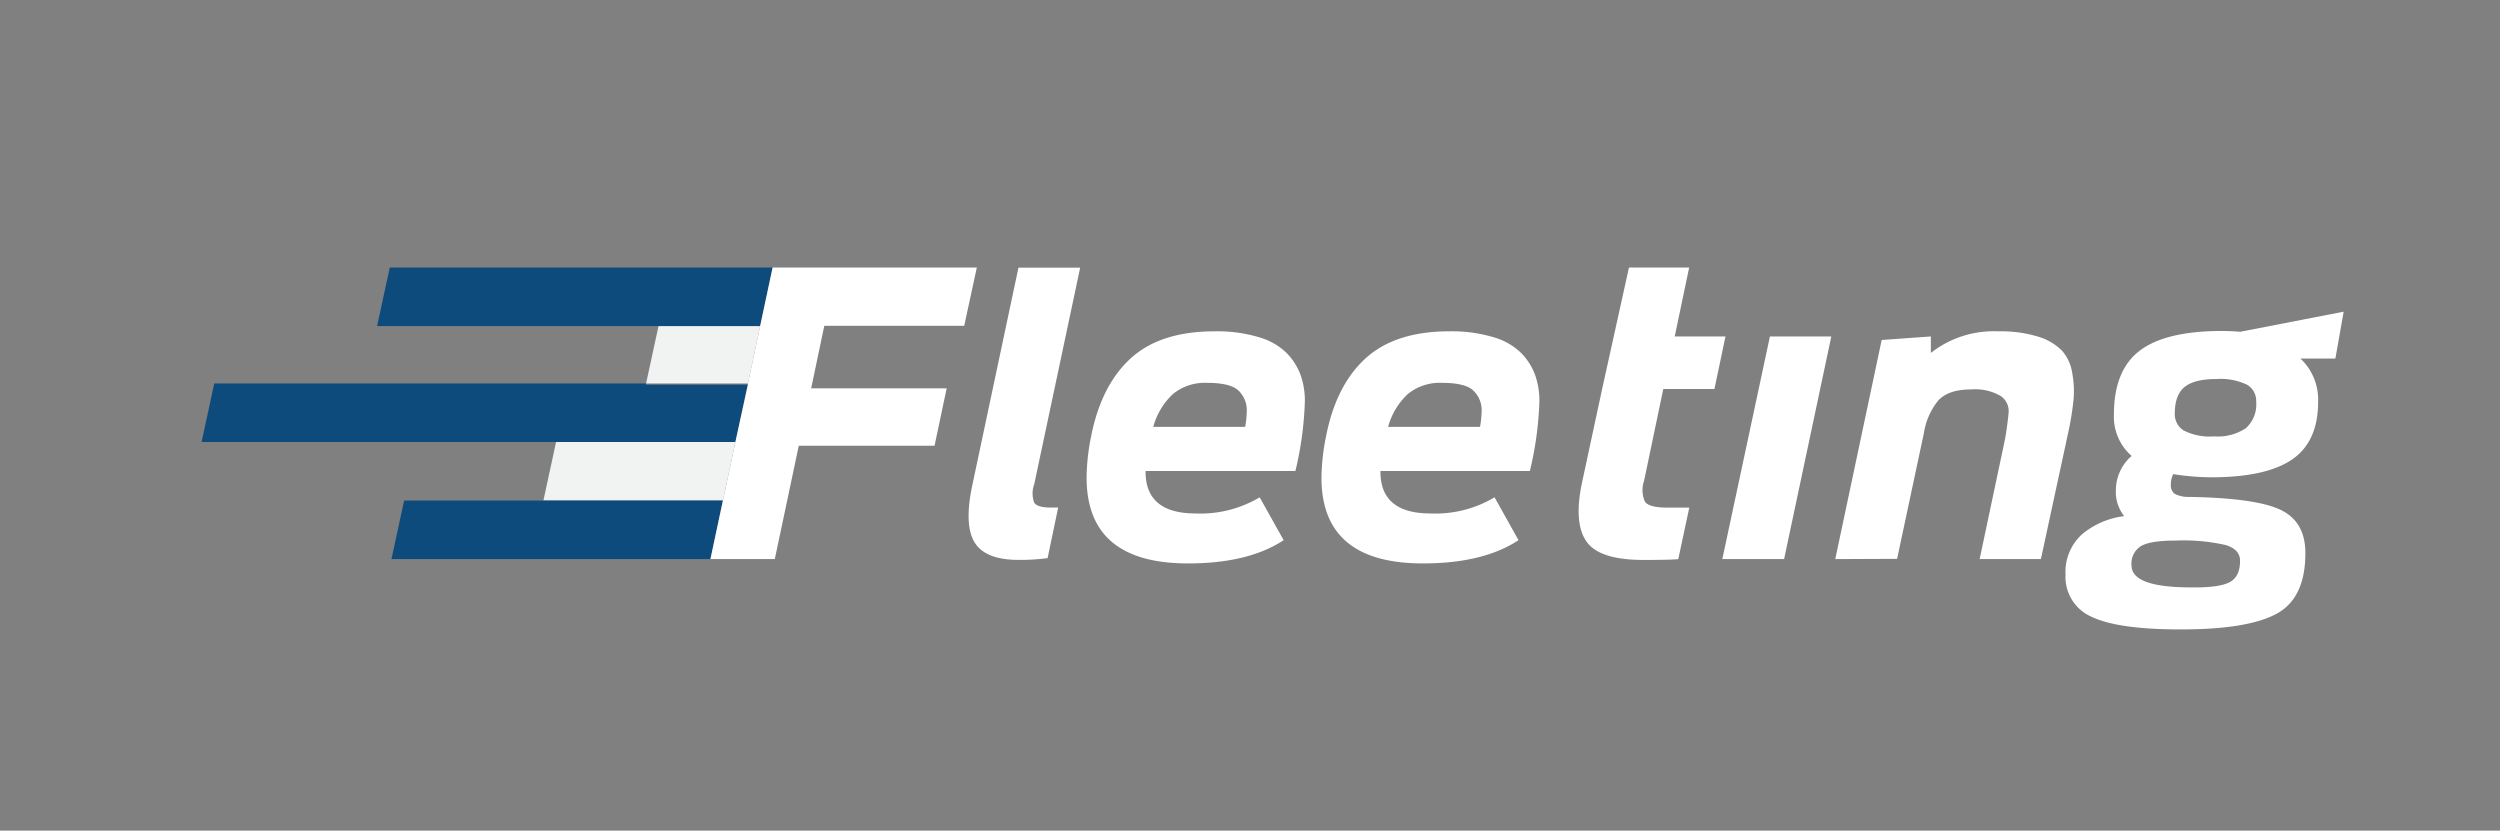 <svg id="Layer_1" data-name="Layer 1" xmlns="http://www.w3.org/2000/svg" viewBox="0 0 380.75 126.5"><rect x="0" y="0" width="380.75" height="126.5" fill="#808080" stroke="none"/><defs><style>.cls-1{fill:#f1f2f2;}.cls-2{fill:#0e4b7d;}.cls-3{fill:#fff;}</style></defs><title>fleeting_wordmark_white</title><polygon class="cls-1" points="115.77 49.66 113.91 58.4 98.4 58.4 100.29 49.66 115.77 49.66"/><polygon class="cls-1" points="112 67.32 110.1 76.23 82.76 76.23 84.69 67.32 112 67.32"/><polygon class="cls-2" points="110.1 76.23 108.2 85.15 59.62 85.15 61.55 76.23 110.1 76.23"/><polygon class="cls-2" points="117.67 40.75 115.77 49.66 57.43 49.66 59.36 40.75 117.67 40.75"/><polygon class="cls-2" points="113.87 58.58 112 67.32 30.7 67.32 32.63 58.4 98.4 58.4 98.36 58.58 113.87 58.58"/><path class="cls-3" d="M146.85,49.62l1.92-8.87h-31.1l-1.9,8.91-1.86,8.74,0,.18L112,67.32l-1.9,8.91-1.9,8.92H118l1.89-8.92,1.76-8.34h20.68l1.85-8.75H123.54l2-9.52Z"/><path class="cls-3" d="M155.12,85.27c-3.4,0-5.63-.9-6.71-2.7s-1.18-4.73-.3-8.8l7-33h9.4l-7,33a4,4,0,0,0,0,2.78c.32.5,1.15.75,2.51.75h1.14L159.55,85A31,31,0,0,1,155.12,85.27Z"/><path class="cls-3" d="M180.94,85.81q-15.45,0-15.45-13.06a32.88,32.88,0,0,1,.71-6.41q1.56-7.74,6.06-11.81T185,50.46a22.13,22.13,0,0,1,6.74.9A9.86,9.86,0,0,1,196,53.81a9.45,9.45,0,0,1,2.1,3.36,11.86,11.86,0,0,1,.63,3.95,51.65,51.65,0,0,1-1.44,10.61H174.47v.12q0,6.34,7.61,6.35a17.6,17.6,0,0,0,9.77-2.46l3.65,6.53Q190.12,85.81,180.94,85.81Zm2.94-27.5a7.68,7.68,0,0,0-5.24,1.7,10.67,10.67,0,0,0-3,5h14a14.69,14.69,0,0,0,.24-2.28,4.12,4.12,0,0,0-1.32-3.3C187.73,58.69,186.16,58.31,183.88,58.31Z"/><path class="cls-3" d="M216.71,85.81q-15.45,0-15.45-13.06a33,33,0,0,1,.72-6.41q1.54-7.74,6.05-11.81t12.7-4.07a22.09,22.09,0,0,1,6.74.9,9.86,9.86,0,0,1,4.25,2.45,9.45,9.45,0,0,1,2.1,3.36,11.86,11.86,0,0,1,.63,3.95A51.65,51.65,0,0,1,233,71.73H210.24v.12q0,6.34,7.61,6.35a17.6,17.6,0,0,0,9.77-2.46l3.65,6.53Q225.89,85.81,216.71,85.81Zm2.94-27.5a7.7,7.7,0,0,0-5.24,1.7,10.67,10.67,0,0,0-3,5h14a14.69,14.69,0,0,0,.24-2.28,4.12,4.12,0,0,0-1.32-3.3C223.51,58.69,221.93,58.31,219.65,58.31Z"/><path class="cls-3" d="M248.09,40.75h9.17l-2.2,10.49h7.73l-1.68,8h-7.79l-2.93,14a4.36,4.36,0,0,0,.12,3.14c.4.62,1.54.93,3.41.93h3.36l-1.68,7.85c-.92.08-2.67.12-5.27.12-4.52,0-7.42-.94-8.72-2.82s-1.53-4.83-.69-8.86L244,59.27Z"/><path class="cls-3" d="M262.31,85.15l7.25-33.91h9.35l-7.19,33.91Z"/><path class="cls-3" d="M279.51,85.15l7.07-33.37,7.49-.54v2.51a15.5,15.5,0,0,1,10.24-3.29,19.52,19.52,0,0,1,6.09.81A8.69,8.69,0,0,1,314,53.36a6.62,6.62,0,0,1,1.59,3.39,15,15,0,0,1,.21,4.1,43.8,43.8,0,0,1-.78,4.89l-4.19,19.41H301.5l3.89-18.39q.36-2.16.51-3.81a2.77,2.77,0,0,0-1.2-2.64,7.68,7.68,0,0,0-4.46-1c-2.36,0-4,.56-5.06,1.7A10.5,10.5,0,0,0,293,66l-4.07,19.11Z"/><path class="cls-3" d="M337.15,72.69a37.49,37.49,0,0,1-6.17-.48,3.57,3.57,0,0,0-.36,1.62,1.59,1.59,0,0,0,.57,1.37,4.54,4.54,0,0,0,2.3.48q10.2.18,13.91,2t3.71,6.56q0,6.89-4.43,9.26t-14.56,2.36q-9.53,0-13.54-1.91a6.6,6.6,0,0,1-4-6.41,7.76,7.76,0,0,1,2.49-6.15,12.35,12.35,0,0,1,6.44-2.78,6,6,0,0,1-1.26-4.08,6.9,6.9,0,0,1,2.4-5.09,7.89,7.89,0,0,1-2.7-6.29q0-6.76,3.93-9.74t12.37-3c.52,0,1.5,0,2.93.12l15.76-3.06-1.26,7.13h-5.33a8.6,8.6,0,0,1,2.7,6.59q0,6-3.87,8.72T337.15,72.69Zm-3.42,16.77q4.2.06,5.82-.78c1.08-.55,1.61-1.65,1.61-3.29,0-1.12-.71-1.91-2.15-2.37a28.83,28.83,0,0,0-7.67-.69q-3.84,0-5.27.84a3.12,3.12,0,0,0-1.44,2.94Q324.63,89.47,333.73,89.46Zm-1.16-23.9a8.77,8.77,0,0,0,4.64.9,7.65,7.65,0,0,0,4.85-1.26,4.87,4.87,0,0,0,1.56-4,2.87,2.87,0,0,0-1.38-2.6,9.36,9.36,0,0,0-4.73-.87c-2.2,0-3.8.4-4.79,1.2s-1.5,2.15-1.5,4.07A2.92,2.92,0,0,0,332.57,65.56Z"/></svg>
